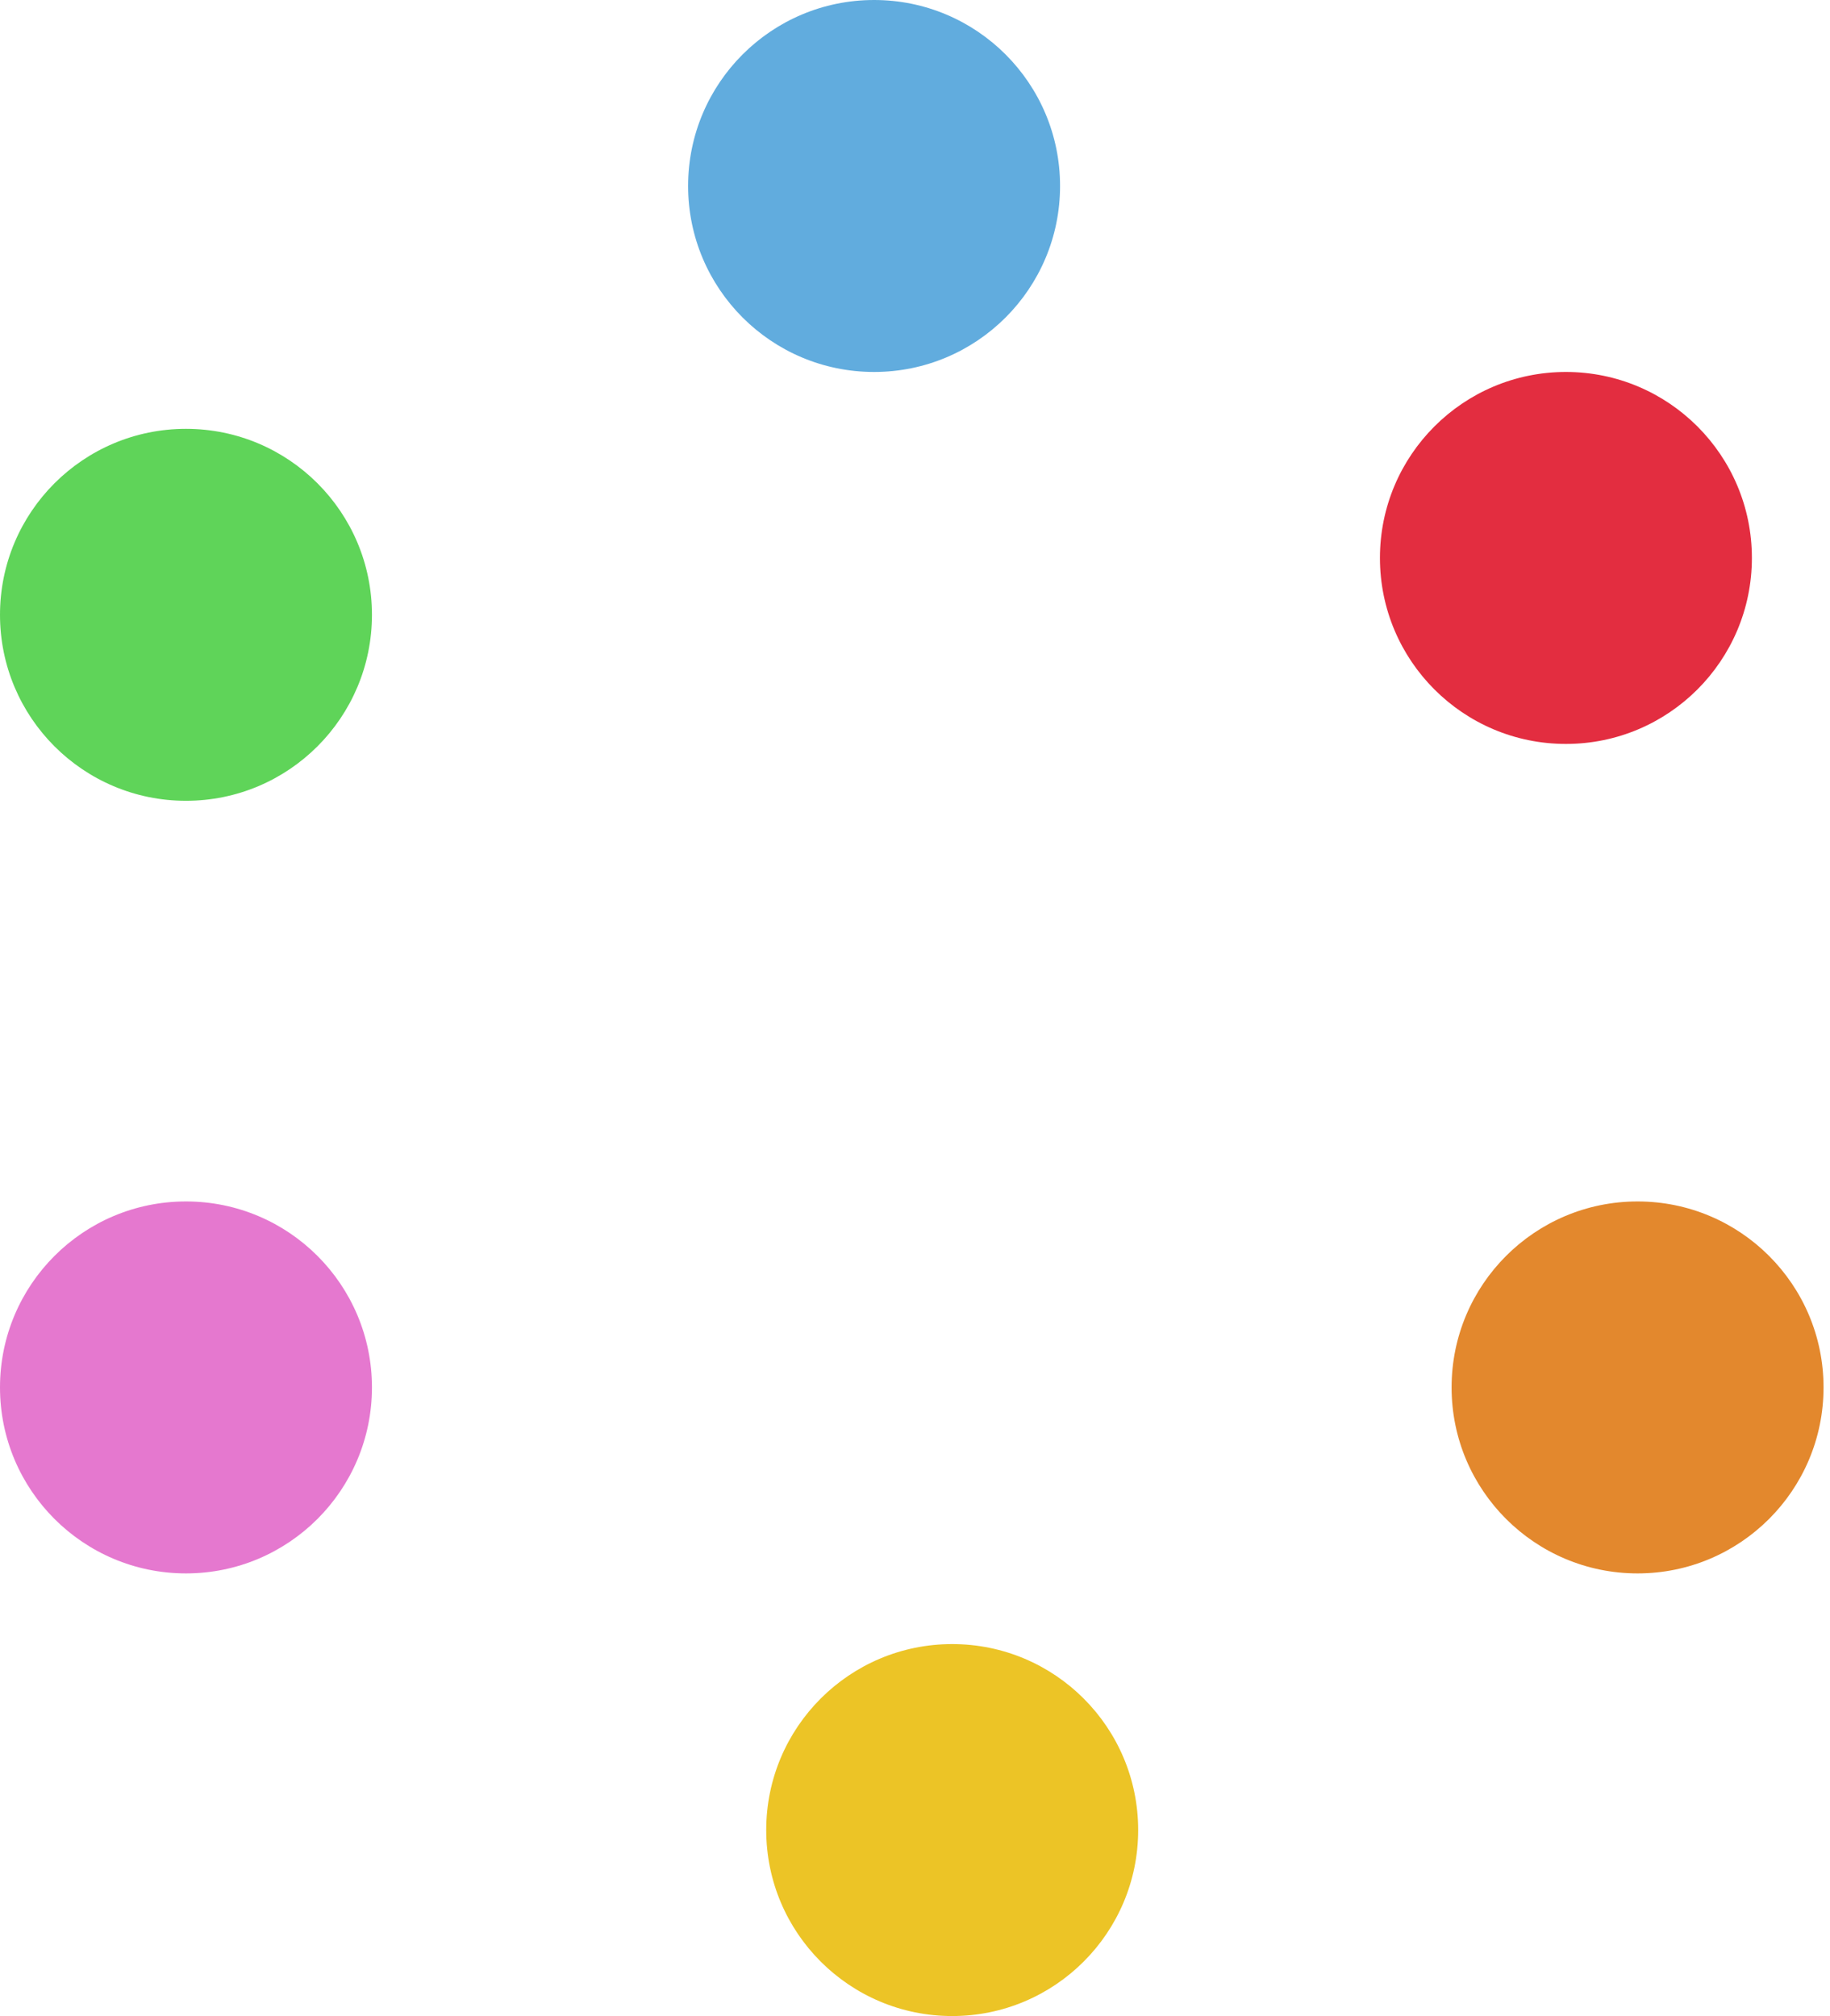 <svg width="246" height="271" viewBox="0 0 246 271" fill="none" xmlns="http://www.w3.org/2000/svg">
<path d="M142.5 25C142.5 38.807 131.307 50 117.5 50C103.693 50 92.5 38.807 92.5 25C92.5 11.193 103.693 0 117.5 0C131.307 0 142.5 11.193 142.5 25Z" fill="#61ACDE"/>
<path d="M235.5 75C235.5 88.807 224.307 100 210.5 100C196.693 100 185.5 88.807 185.5 75C185.5 61.193 196.693 50 210.5 50C224.307 50 235.5 61.193 235.5 75Z" fill="#E32D40"/>
<path d="M245.132 186.5C245.132 200.307 233.939 211.5 220.132 211.5C206.325 211.5 195.132 200.307 195.132 186.5C195.132 172.693 206.325 161.5 220.132 161.5C233.939 161.5 245.132 172.693 245.132 186.5Z" fill="#E3882D"/>
<path d="M153 246C153 259.807 141.807 271 128 271C114.193 271 103 259.807 103 246C103 232.193 114.193 221 128 221C141.807 221 153 232.193 153 246Z" fill="#ECC426"/>
<path d="M50 186.5C50 200.307 38.807 211.5 25 211.5C11.193 211.5 4.76837e-07 200.307 4.76837e-07 186.5C4.76837e-07 172.693 11.193 161.5 25 161.5C38.807 161.5 50 172.693 50 186.5Z" fill="#E578CF"/>
<path d="M50 82.644C50 96.452 38.807 107.645 25 107.645C11.193 107.645 1.52588e-05 96.452 1.52588e-05 82.644C1.52588e-05 68.837 11.193 57.645 25 57.645C38.807 57.645 50 68.837 50 82.644Z" fill="#5FD459"/>
</svg>
